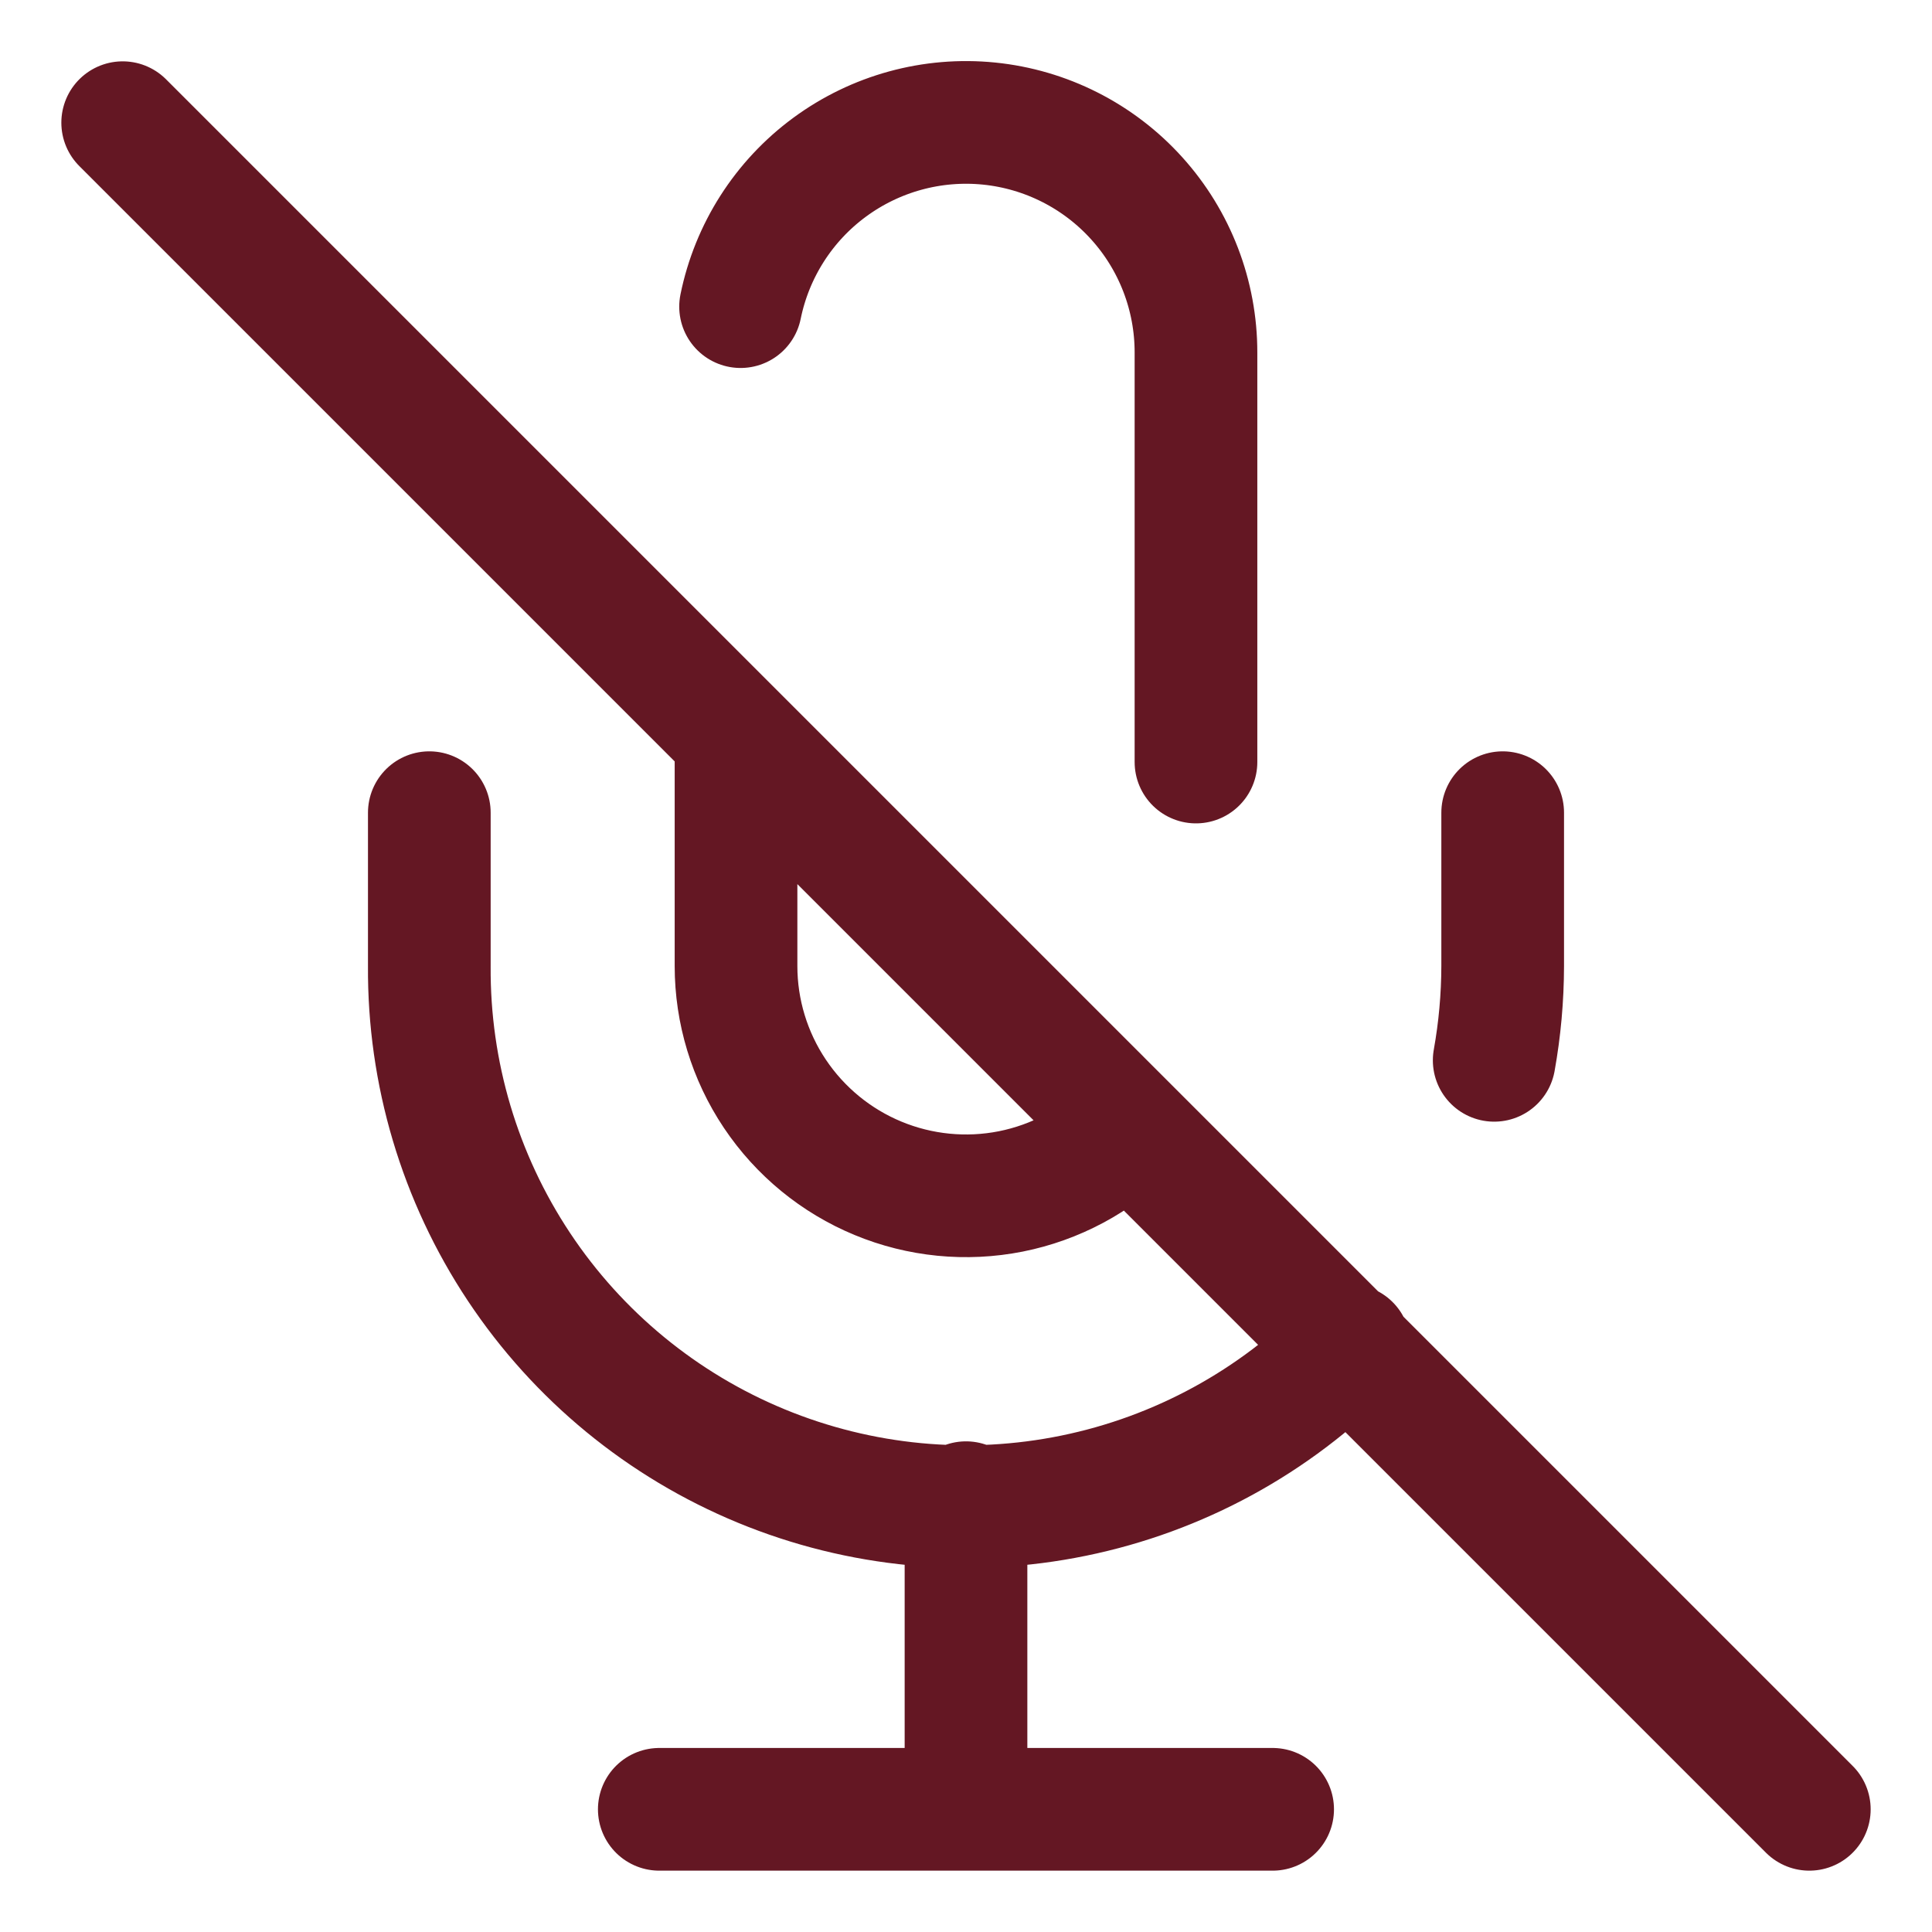 <svg width="28" height="28" viewBox="0 0 28 28" fill="none" xmlns="http://www.w3.org/2000/svg">
<g clip-path="url(#clip0_208_4980)">
<path d="M1.778 1.778L26.222 26.222M10.667 10.667V14C10.667 14.659 10.863 15.303 11.229 15.85C11.596 16.398 12.116 16.825 12.725 17.077C13.333 17.329 14.003 17.395 14.649 17.267C15.296 17.138 15.889 16.821 16.355 16.355M17.333 11.044V5.111C17.334 4.284 17.028 3.487 16.474 2.874C15.92 2.26 15.157 1.874 14.335 1.791C13.512 1.708 12.688 1.934 12.023 2.424C11.357 2.914 10.898 3.634 10.733 4.444M19.555 19.5C18.471 20.607 17.08 21.365 15.562 21.676C14.043 21.988 12.467 21.838 11.034 21.247C9.601 20.656 8.377 19.65 7.52 18.359C6.663 17.068 6.211 15.55 6.222 14V11.778M21.778 11.778V14C21.777 14.458 21.736 14.916 21.655 15.367M14 21.778V26.222M9.555 26.222H18.444" stroke="#641723" stroke-width="1.778" stroke-linecap="round" stroke-linejoin="round"/>
</g>
<defs>
<clipPath id="clip0_208_4980">
<rect width="26.667" height="26.667" fill="white" transform="translate(0.667 0.667)"/>
</clipPath>
</defs>
</svg>
